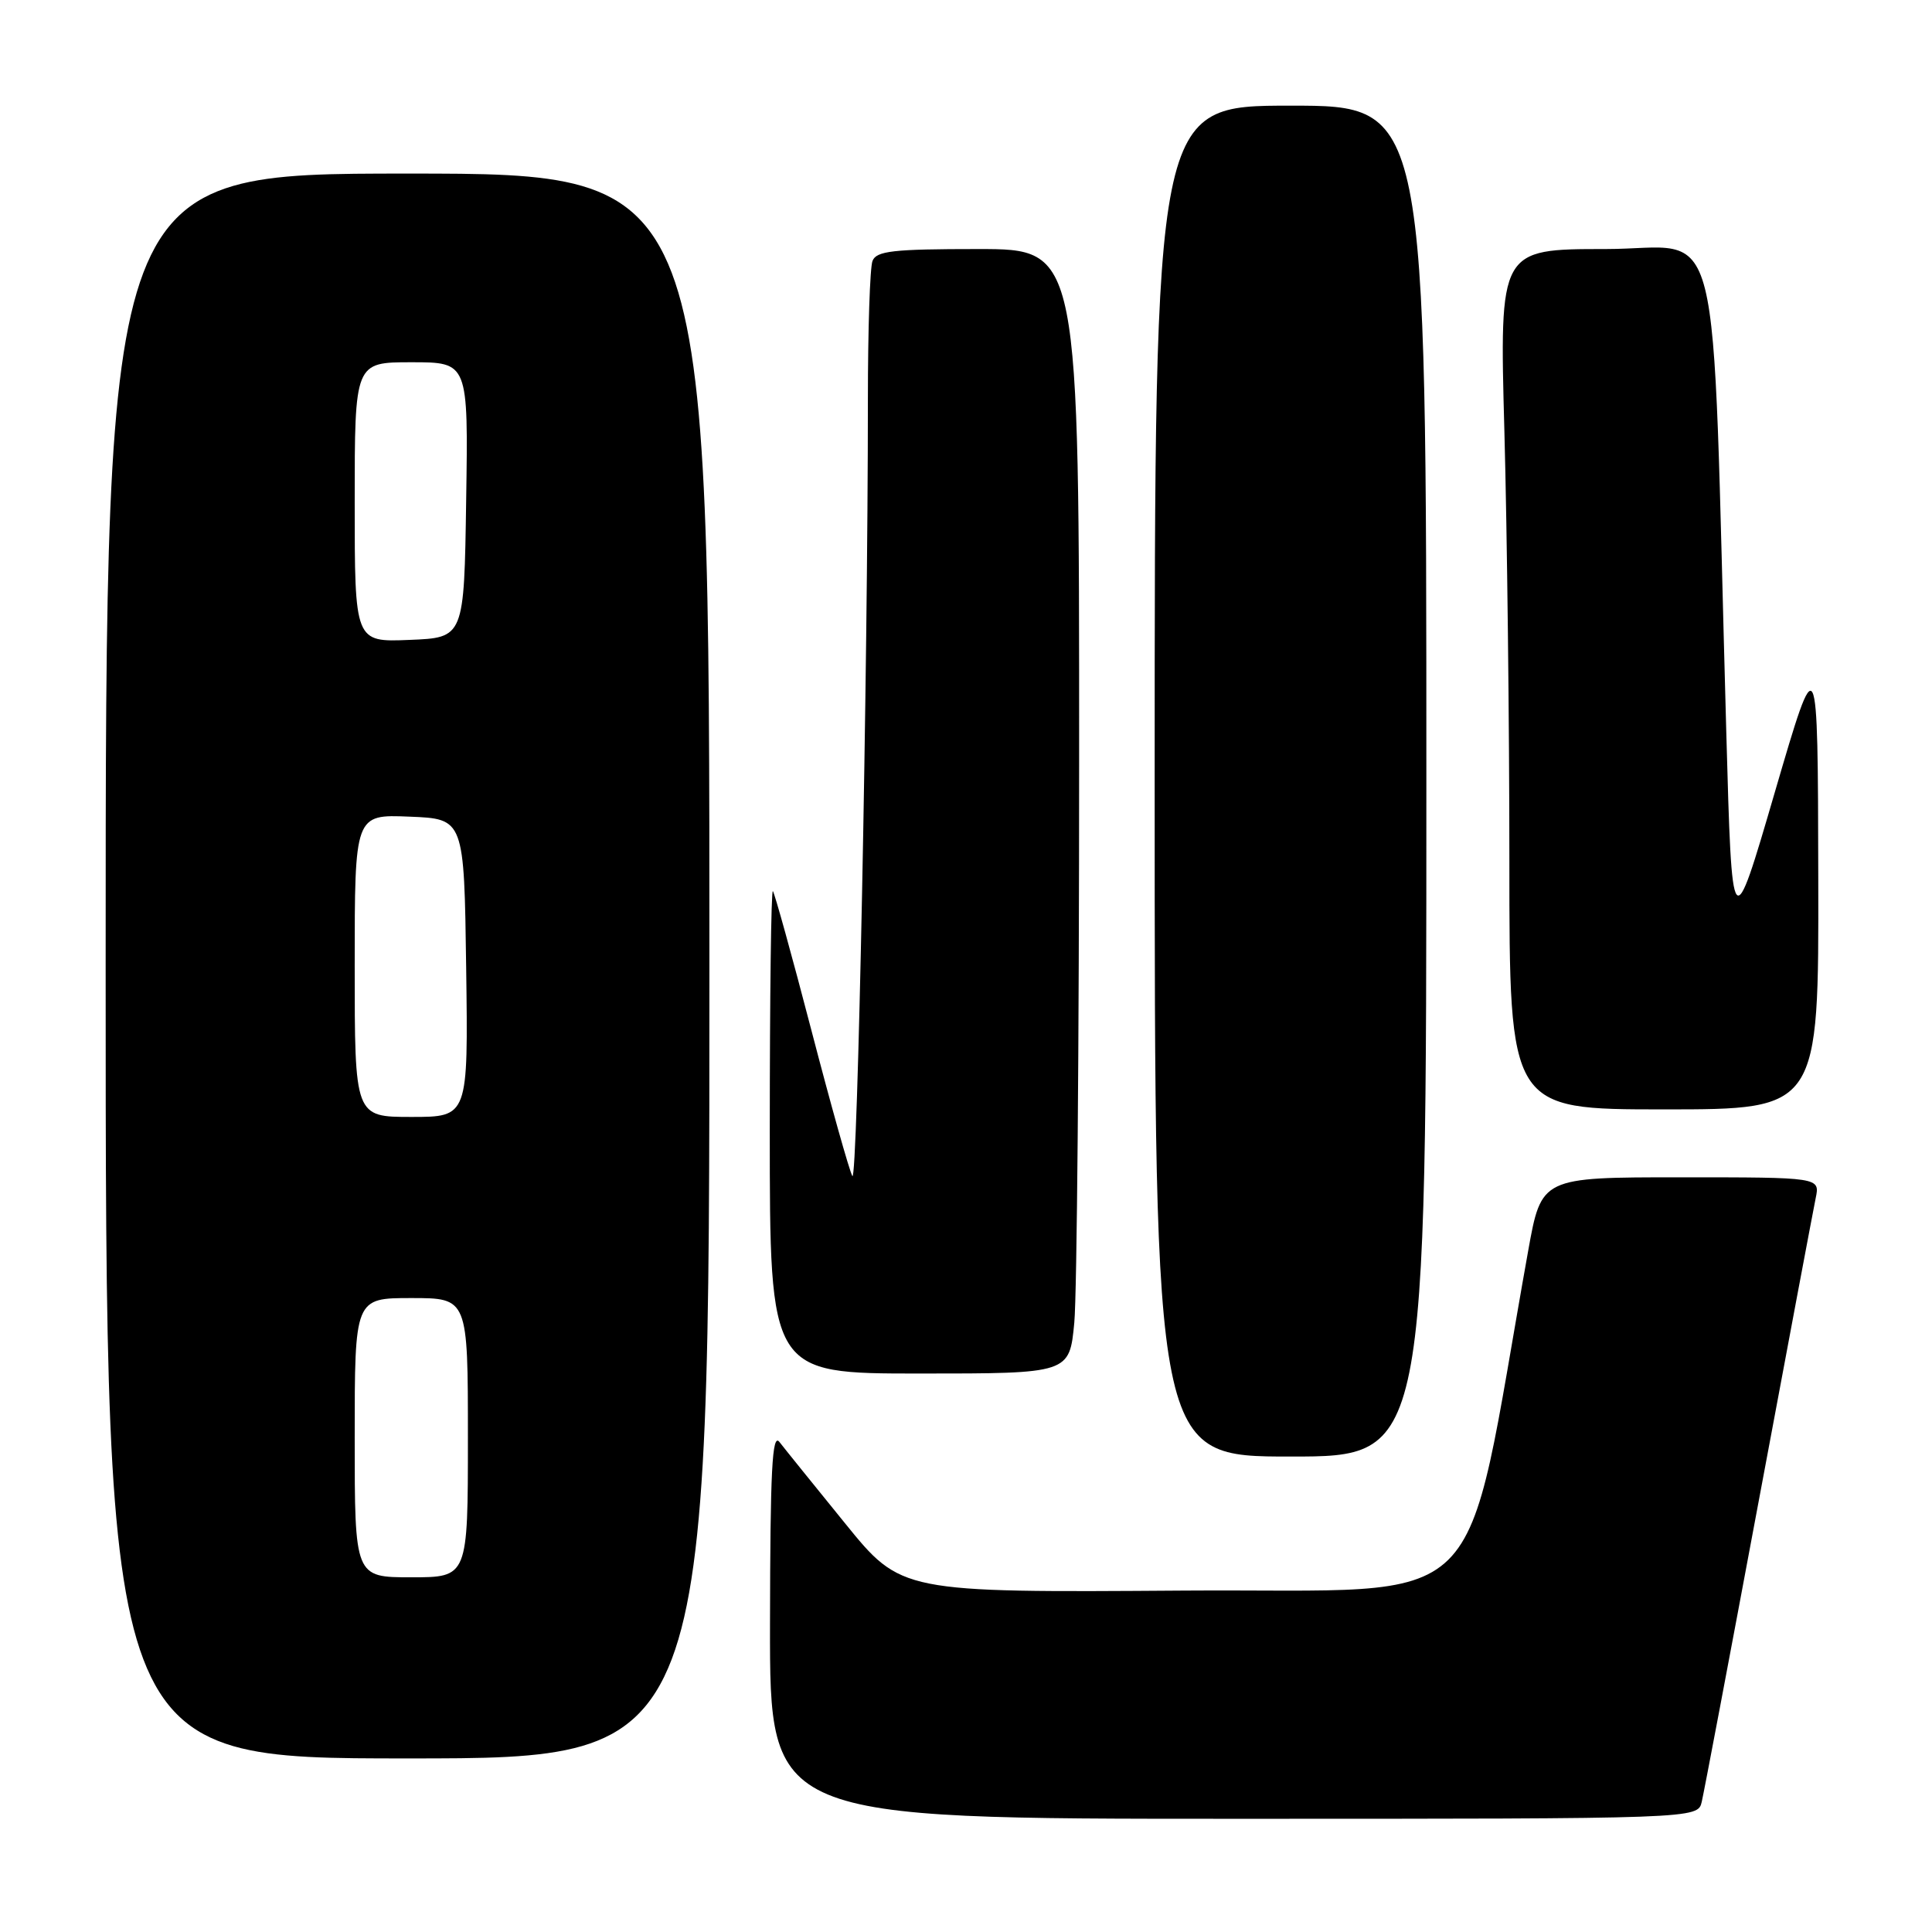 <?xml version="1.0" encoding="UTF-8" standalone="no"?>
<!DOCTYPE svg PUBLIC "-//W3C//DTD SVG 1.1//EN" "http://www.w3.org/Graphics/SVG/1.1/DTD/svg11.dtd" >
<svg xmlns="http://www.w3.org/2000/svg" xmlns:xlink="http://www.w3.org/1999/xlink" version="1.1" viewBox="0 0 256 256">
 <g >
 <path fill="currentColor"
d=" M 225.49 238.75 C 225.78 237.51 229.17 219.62 233.02 199.00 C 236.87 178.38 240.28 160.26 240.59 158.75 C 241.16 156.00 241.16 156.00 222.70 156.00 C 204.24 156.00 204.24 156.00 202.49 165.75 C 193.62 215.15 198.36 210.47 156.89 210.76 C 119.41 211.02 119.41 211.02 111.96 201.83 C 107.86 196.78 103.95 191.94 103.28 191.07 C 102.31 189.82 102.06 194.81 102.03 215.25 C 102.00 241.00 102.00 241.00 163.48 241.00 C 224.96 241.00 224.96 241.00 225.49 238.75 Z  M 94.00 128.00 C 94.00 23.00 94.00 23.00 54.00 23.00 C 14.00 23.00 14.00 23.00 14.00 128.00 C 14.00 233.00 14.00 233.00 54.00 233.00 C 94.00 233.00 94.00 233.00 94.00 128.00 Z  M 189.00 103.50 C 189.00 14.00 189.00 14.00 171.00 14.00 C 153.00 14.00 153.00 14.00 153.00 103.50 C 153.00 193.00 153.00 193.00 171.00 193.00 C 189.00 193.00 189.00 193.00 189.00 103.50 Z  M 142.35 175.25 C 142.70 171.54 142.99 138.01 142.99 100.75 C 143.00 33.00 143.00 33.00 129.61 33.00 C 118.32 33.00 116.12 33.25 115.61 34.58 C 115.27 35.45 115.00 43.70 115.00 52.92 C 115.00 88.90 113.63 157.10 112.94 155.83 C 112.53 155.10 110.09 146.40 107.51 136.50 C 104.93 126.60 102.63 118.31 102.41 118.08 C 102.18 117.85 102.00 132.14 102.00 149.83 C 102.00 182.00 102.00 182.00 121.86 182.00 C 141.71 182.00 141.71 182.00 142.35 175.25 Z  M 240.93 116.25 C 240.87 85.50 240.87 85.50 235.18 104.95 C 229.50 124.40 229.50 124.40 228.74 96.95 C 226.76 25.82 228.56 33.00 212.73 33.00 C 198.68 33.00 198.68 33.00 199.34 57.16 C 199.70 70.45 200.00 96.10 200.00 114.16 C 200.00 147.00 200.00 147.00 220.50 147.00 C 241.00 147.00 241.00 147.00 240.93 116.25 Z  M 47.00 190.50 C 47.00 172.00 47.00 172.00 54.50 172.00 C 62.00 172.00 62.00 172.00 62.00 190.50 C 62.00 209.00 62.00 209.00 54.50 209.00 C 47.00 209.00 47.00 209.00 47.00 190.50 Z  M 47.00 127.96 C 47.00 107.91 47.00 107.91 54.25 108.21 C 61.50 108.50 61.50 108.50 61.77 128.25 C 62.04 148.00 62.04 148.00 54.52 148.00 C 47.00 148.00 47.00 148.00 47.00 127.96 Z  M 47.00 66.54 C 47.00 48.00 47.00 48.00 54.52 48.00 C 62.05 48.00 62.05 48.00 61.77 66.25 C 61.50 84.50 61.50 84.50 54.25 84.79 C 47.00 85.09 47.00 85.09 47.00 66.54 Z "/>
</g>
</svg>